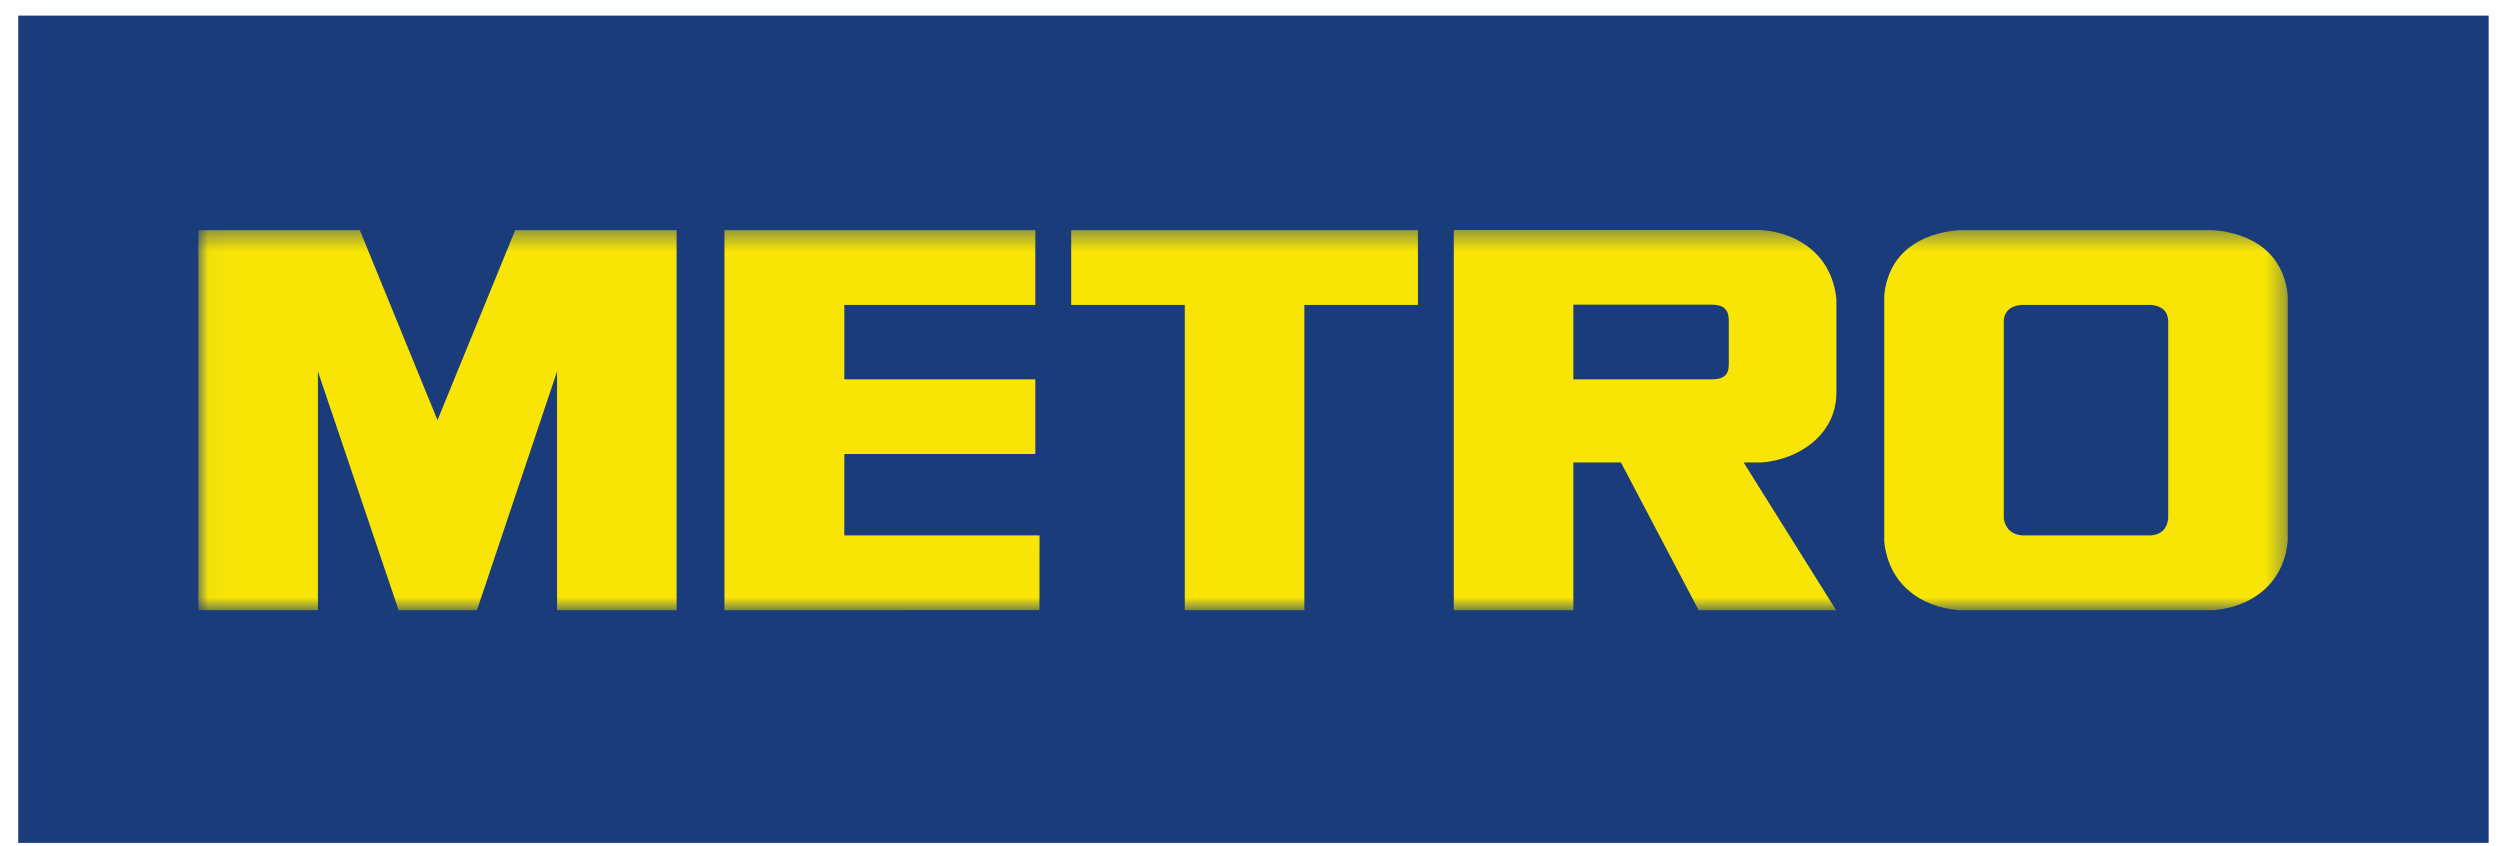 <?xml version="1.0" encoding="UTF-8" standalone="no"?>
<svg width="130px" height="44px" viewBox="0 0 130 44" version="1.1" xmlns="http://www.w3.org/2000/svg" xmlns:xlink="http://www.w3.org/1999/xlink">
    <!-- Generator: sketchtool 3.8.2 (29753) - http://www.bohemiancoding.com/sketch -->
    <title>E576826D-886D-4034-BF57-6C3882C994F3</title>
    <desc>Created with sketchtool.</desc>
    <defs>
        <polygon id="path-1" points="54.343 20.165 0.037 20.165 0.037 0.394 54.343 0.394 108.648 0.394 108.648 20.165 54.343 20.165"></polygon>
    </defs>
    <g id="Page-1" stroke="none" stroke-width="1" fill="none" fill-rule="evenodd">
        <g id="Desktop-|-Home" transform="translate(-1073, -1038)">
            <g id="logo_metro-copy" transform="translate(1073.948, 1038.811)">
                <rect id="Rectangle-29" fill="#1A3C7B" x="0" y="0" width="128.462" height="43.019"></rect>
                <g id="Metro-Group-01" transform="translate(9.367, 10.755)">
                    <g id="Group-3">
                        <mask id="mask-2" fill="white">
                            <use xlink:href="#path-1"></use>
                        </mask>
                        <g id="Clip-2"></g>
                        <path d="M14.486,20.165 L18.652,7.75 L18.652,20.165 L24.869,20.165 L24.869,0.4 L16.476,0.4 L12.435,10.283 L8.394,0.4 L0,0.4 L0,20.165 L6.217,20.165 L6.217,7.75 L10.414,20.165 L14.486,20.165 L14.486,20.165 Z M81.304,12.482 C83.244,12.328 85.177,11.016 85.177,8.862 L85.177,3.982 C84.952,1.755 83.271,0.552 81.277,0.394 L65.282,0.394 L65.282,20.165 L71.5,20.165 L71.5,12.482 L73.974,12.482 L78.015,20.165 L85.165,20.165 L80.353,12.482 L81.304,12.482 L81.304,12.482 Z M79.582,7.355 C79.582,7.783 79.475,8.158 78.702,8.158 L71.5,8.158 L71.5,4.278 L78.712,4.278 C79.589,4.278 79.582,4.849 79.582,5.204 L79.582,7.355 L79.582,7.355 Z M43.522,4.291 L43.522,0.4 L27.356,0.4 L27.356,20.165 L43.736,20.161 L43.742,16.274 L33.589,16.274 L33.59,12.041 L43.522,12.041 L43.522,8.16 L33.59,8.16 L33.59,4.291 L43.522,4.291 L43.522,4.291 Z M51.293,4.291 L45.386,4.291 L45.386,0.4 L63.417,0.4 L63.417,4.291 L57.511,4.291 L57.511,20.165 L51.293,20.165 L51.293,4.291 L51.293,4.291 Z M104.762,0.4 L91.55,0.4 C89.566,0.56 87.888,1.559 87.665,3.797 L87.665,16.583 C87.888,18.821 89.566,20.006 91.55,20.165 L104.762,20.165 C106.748,20.006 108.424,18.821 108.648,16.583 L108.648,3.797 C108.424,1.559 106.748,0.56 104.762,0.4 L104.762,0.4 Z M102.431,15.391 C102.403,15.613 102.318,16.198 101.551,16.274 L94.817,16.274 C94.051,16.198 93.911,15.613 93.882,15.391 L93.882,5.064 C93.911,4.841 94.016,4.367 94.783,4.291 L101.554,4.291 C102.321,4.367 102.403,4.841 102.431,5.064 L102.431,15.391 L102.431,15.391 Z" id="Fill-1" fill="#F8E506" mask="url(#mask-2)"></path>
                    </g>
                </g>
            </g>
        </g>
    </g>
</svg>